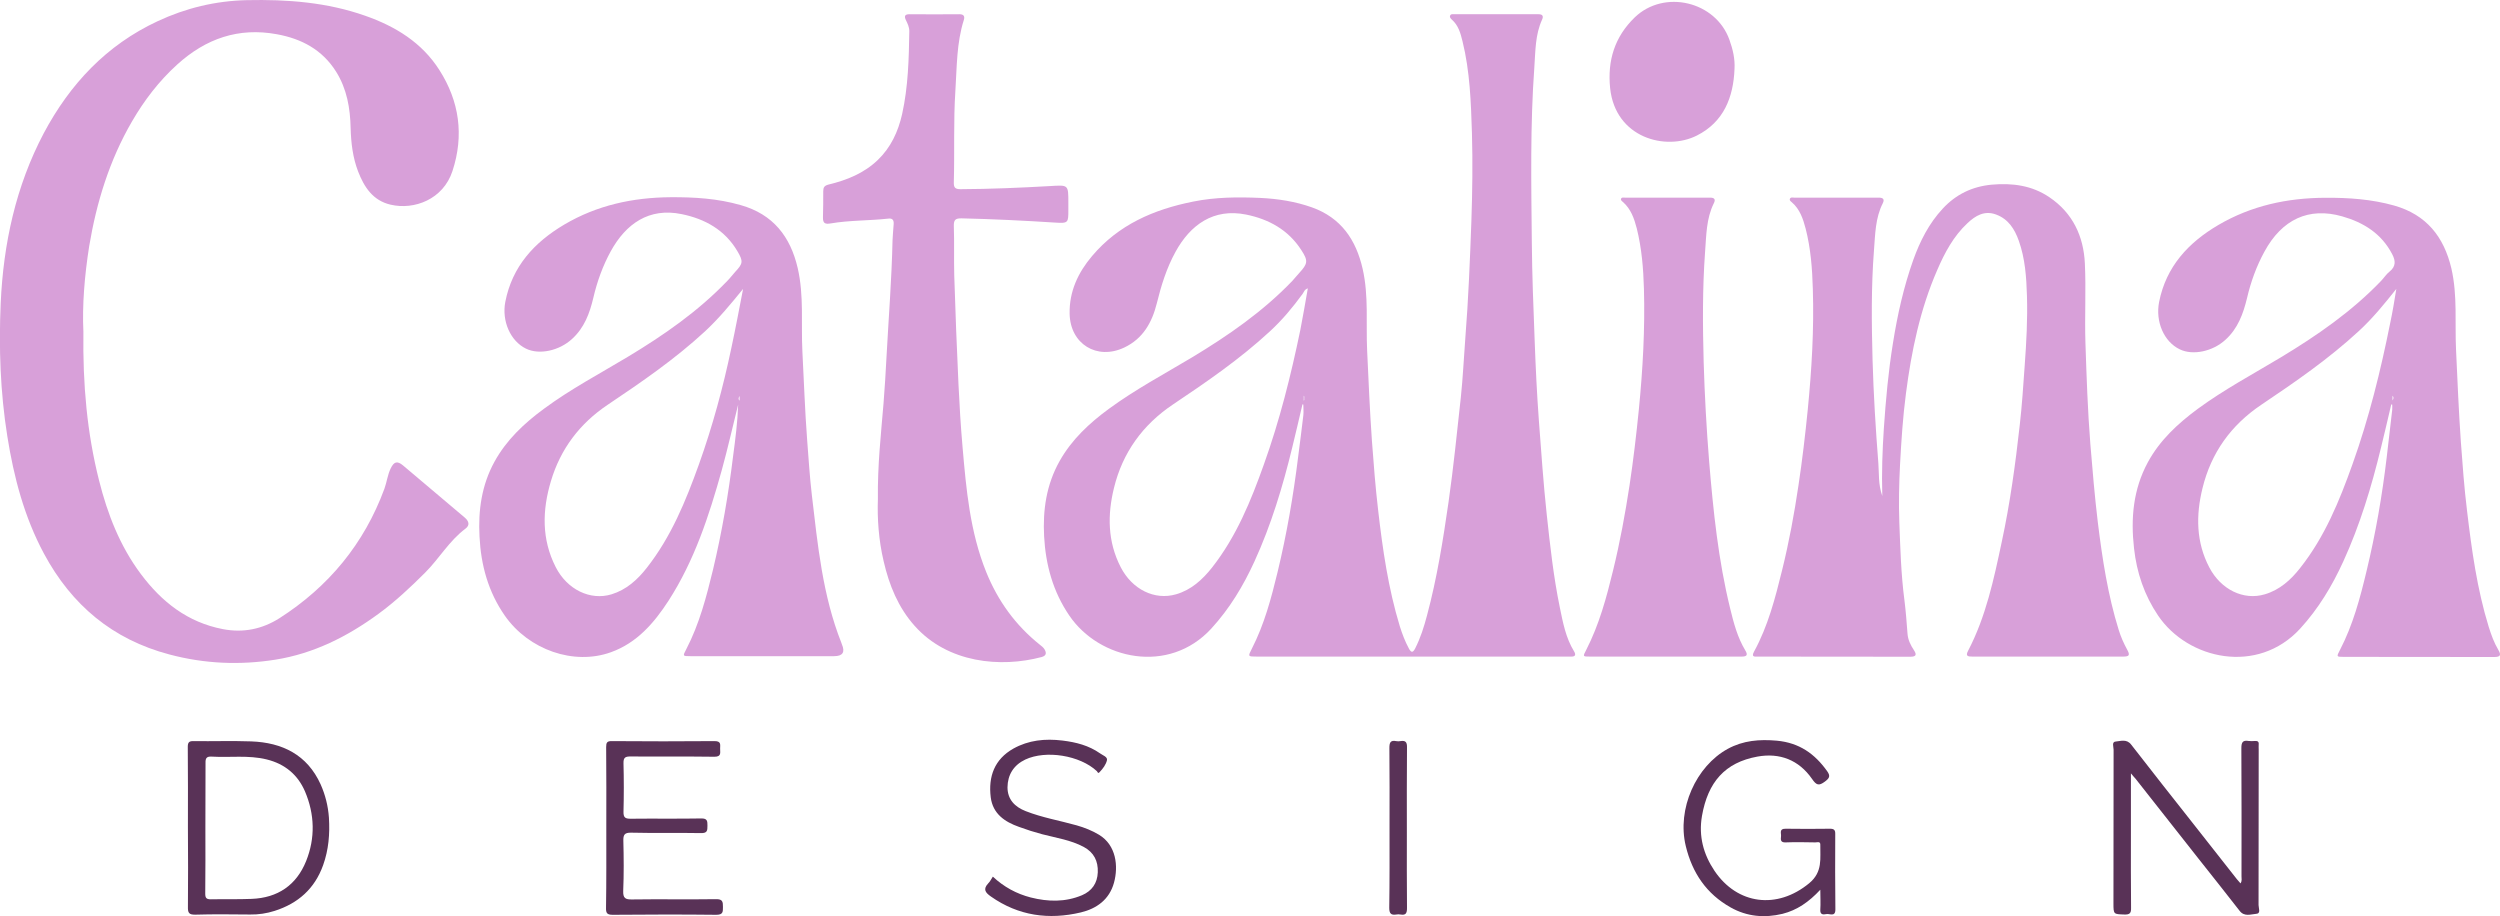 <?xml version="1.0" encoding="utf-8"?>
<!-- Generator: Adobe Illustrator 27.1.1, SVG Export Plug-In . SVG Version: 6.00 Build 0)  -->
<svg version="1.1" id="Capa_2_00000125567223083461129390000004431749936002427776_"
	 xmlns="http://www.w3.org/2000/svg" xmlns:xlink="http://www.w3.org/1999/xlink" x="0px" y="0px" viewBox="0 0 1774.7 650.4"
	 style="enable-background:new 0 0 1774.7 650.4;" xml:space="preserve">
<style type="text/css">
	.st0{fill:#593257;}
	.st1{fill:#D8A0D9;}
</style>
<g>
	<path class="st0" d="M1512.7,549c0,15.2,0,28.8,0,42.5c0,17.7-0.1,35.3,0.1,53c0.1,3.8-1,4.8-4.7,4.7c-7.7-0.3-7.8,0-7.8-8
		c0-36.3,0-72.6,0.1-109c0-2-1.5-5.6,1.5-5.8c3.6-0.3,7.8-2,11,2.2c14.7,19,29.6,37.8,44.4,56.6c10.2,13,20.4,25.9,30.6,38.9
		c0.8,1,1.7,1.9,2.6,3c1.2-1.8,0.7-3.4,0.7-5c0-30.3,0.1-60.7-0.1-91c0-4.2,1-5.8,5.2-5.1c1.5,0.2,3,0.1,4.5,0
		c1.9-0.1,2.8,0.5,2.6,2.5c-0.1,1.2,0,2.3,0,3.5c0,36.8,0,73.6-0.1,110.5c0,2.1,1.8,6-1.6,6.2c-3.9,0.3-8.5,2.3-11.9-2.2
		c-9.7-12.5-19.6-24.9-29.4-37.3c-14.8-18.8-29.7-37.7-44.5-56.5C1515.2,551.9,1514.4,551.1,1512.7,549L1512.7,549z"/>
	<path class="st0" d="M133.4,587.7c0-19.1,0.1-38.3-0.1-57.4c0-3.1,0.7-4.3,4.1-4.2c13.6,0.2,27.3-0.3,40.9,0.2
		c22.1,0.8,39.8,9.5,49.3,30.5c3.3,7.4,5.3,15.2,5.9,23.7c0.7,11.6-0.2,22.6-4.1,33.6c-6,16.8-17.8,27.2-34.4,32.5
		c-5.6,1.8-11.5,2.7-17.4,2.6c-13-0.1-26-0.3-38.9,0.1c-4.7,0.1-5.4-1.4-5.3-5.6C133.6,625,133.5,606.3,133.4,587.7L133.4,587.7z
		 M145.8,587.4c0,15.7,0.1,31.3-0.1,47c0,3,0.8,4,3.9,4c9.6-0.2,19.3,0.1,29-0.3c18.5-0.7,31.8-9.7,38.7-26.8
		c6.6-16.4,6.1-33.3-0.8-49.5c-5.1-11.8-14.2-19.5-27.2-22.7c-13-3.2-26.1-1.2-39.1-2c-3.6-0.2-4.4,1.2-4.3,4.5
		C145.9,556.7,145.8,572,145.8,587.4L145.8,587.4z"/>
	<path class="st0" d="M1292.2,631.6c-8.1,8.7-16.5,14.5-26.8,17.1c-12.8,3.1-25.2,2-36.8-4.5c-17.3-9.7-27.3-24.6-31.9-43.6
		c-6.4-26.4,7.3-56.7,29.8-69c11-6,22.5-6.9,34.9-5.8c15.9,1.5,26.9,9.3,35.7,21.7c2.4,3.4,1.6,4.9-1.6,7.3
		c-4.4,3.3-6.1,2.6-9.2-1.9c-9.3-13.4-22.9-18.7-38.8-15.8c-23,4.2-35.1,18.1-39.3,42.1c-2.5,14.5,1.1,27.4,8.9,39
		c16.2,24,44.4,27.6,67.2,8.8c9.8-8.1,7.7-17.7,7.9-27.5c0-2.4-2.2-1.5-3.5-1.5c-7-0.1-14-0.3-21,0c-3.7,0.2-3.7-1.8-3.4-4.2
		c0.3-2.2-1.6-5.6,3.3-5.5c10.5,0.2,21,0.1,31.5,0c2.8,0,3.8,0.9,3.7,3.8c-0.1,17.8-0.1,35.7,0.1,53.5c0,5.6-4.1,2.8-6.4,3.3
		c-2.4,0.5-4.6,0.4-4.3-3.3C1292.5,641.4,1292.2,637.1,1292.2,631.6L1292.2,631.6z"/>
	<path class="st0" d="M430.4,587.7c0-19.2,0.1-38.3-0.1-57.4c0-3.1,0.6-4.3,4.1-4.2c24.3,0.2,48.6,0.2,72.9,0c4.8,0,3.9,2.6,3.9,5.3
		c-0.1,2.7,1.2,5.8-4,5.8c-19.8-0.3-39.6,0-59.5-0.2c-3.7,0-5.2,0.6-5.1,4.8c0.3,11.5,0.3,23,0,34.5c-0.1,4.2,1.4,4.9,5.1,4.9
		c16.6-0.2,33.3,0.1,50-0.2c4.5-0.1,4.5,1.9,4.5,5.2c0,3.4-0.1,5.3-4.6,5.2c-16.5-0.3-33,0.1-49.5-0.3c-4.8-0.1-5.7,1.5-5.6,5.8
		c0.3,11.8,0.4,23.7-0.1,35.5c-0.2,5.3,1.6,6.2,6.4,6.1c19.8-0.3,39.6,0.1,59.5-0.2c4.7-0.1,4.9,1.9,4.9,5.5c0,3.5,0.1,5.6-4.8,5.6
		c-24.5-0.3-49-0.2-73.4,0c-4.1,0-4.9-1.2-4.8-5C430.5,625.4,430.4,606.5,430.4,587.7L430.4,587.7z"/>
	<path class="st0" d="M704.8,622.3c7.8,7.3,16.8,12.2,26.9,14.8c12.3,3.1,24.5,3.4,36.4-1.6c7-3,10.9-8.5,11.2-16.3
		c0.3-8-2.8-14.1-10-18c-9.2-4.9-19.5-6.4-29.5-9c-5.6-1.5-11-3.2-16.4-5.2c-10.2-3.6-18.6-9.3-20.1-21c-1.8-14.7,2.6-27,16.1-34.6
		c10.8-6,22.4-7.2,34.8-5.7c9.8,1.2,18.7,3.5,26.7,9.1c1.9,1.4,5.5,2.5,4.9,4.9c-0.7,3-2.8,5.9-5.2,8.4c-1.3,1.4-1.4-0.2-2-0.7
		c-12-11.2-36.1-15.1-50.8-8.2c-8.2,3.9-12.5,10.8-12.6,19.7c0,8.6,5.2,13.9,12.9,16.9c11.7,4.6,24.1,6.7,36.2,10.1
		c5.6,1.6,10.9,3.7,15.9,6.7c12.2,7.4,13.8,22.3,10.6,34c-3.3,12-12.3,18.4-23.5,21.1c-22.7,5.4-44.3,2.5-63.9-11.3
		c-4-2.8-5.7-5.2-1.9-9.3C702.8,625.9,703.6,624.1,704.8,622.3L704.8,622.3z"/>
	<path class="st0" d="M986.4,587.4c0-18.8,0.1-37.6-0.1-56.4c0-3.8,0.7-5.7,4.8-4.9c1,0.2,2,0.2,3,0c3.7-0.6,4.8,0.7,4.7,4.6
		c-0.2,20.1-0.1,40.2-0.1,60.4c0,17.8-0.1,35.6,0.1,53.4c0,3.6-0.7,5.4-4.6,4.7c-1-0.2-2-0.2-3,0c-3.8,0.6-5-0.8-5-4.8
		C986.5,625.3,986.4,606.4,986.4,587.4L986.4,587.4z"/>
</g>
<g>
	<path class="st1" d="M924.6,287c-2.4,10.3-4.8,20.6-7.3,30.8c-6.7,27.6-14.9,54.8-26.8,80.8c-7.9,17.3-17.6,33.4-30.6,47.6
		c-30.2,32.9-79.5,22.1-100.8-9.2c-11.6-17-16.8-36-17.9-56.2c-1-18.8,1.6-36.8,11-53.5c8.6-15.3,21.1-26.9,35-37.1
		c18.7-13.7,39.1-24.6,59-36.5c25.7-15.5,50.3-32.5,71.2-54.3c1.7-1.8,3.2-3.8,4.9-5.6c6.1-6.7,6.5-8.6,1.4-16.4
		c-9.2-14.2-22.9-21.8-39.2-25.1c-23-4.6-39.5,7.2-50.1,26.6c-6.3,11.5-10.1,23.8-13.2,36.4c-3.4,13.6-9.8,25.1-23.1,31.4
		c-19.4,9.2-38.4-2.5-38.8-24c-0.3-15.8,6-29.2,15.9-40.9c18.8-22.3,43.8-33.1,71.8-38.7c15.8-3.2,31.8-3.3,47.7-2.6
		c12.4,0.6,24.8,2.5,36.6,6.7c20.7,7.4,31.3,23,36,43.6c4.4,19.2,2.3,38.8,3.2,58.1c1,21.4,1.9,42.8,3.4,64.1
		c1.2,16.4,2.5,32.8,4.4,49.1c3.2,27.9,7.2,55.6,15.4,82.5c1.7,5.4,3.7,10.7,6.4,15.7c1.6,3,2.8,3.3,4.5,0
		c3.8-7.5,6.3-15.4,8.4-23.4c7.1-26.5,11.4-53.5,15.3-80.6c3.5-24.6,6-49.4,8.7-74.1c1.5-14,2.1-28.1,3.2-42.2
		c2.2-27.7,3.3-55.4,4.3-83.1c0.7-20.8,1-41.6,0.4-62.4c-0.7-21.8-1.4-43.8-6.7-65.2c-1.4-5.7-2.9-11.3-7.6-15.4
		c-0.8-0.8-1.8-1.7-1.1-3c0.6-1.1,1.7-0.8,2.7-0.8c20,0,40,0,60,0c2.9,0,3.6,1.4,2.5,3.8c-4.9,10.7-4.7,22.3-5.5,33.7
		c-3,41.4-2.2,82.8-1.8,124.3c0.2,23.1,1.1,46.2,2,69.3c0.7,19.1,1.6,38.2,3,57.2c1.7,22.3,3.2,44.7,5.6,66.9
		c2.4,22.1,4.8,44.2,9.3,66c2.2,10.7,4.2,21.5,10.1,31.1c1.4,2.3,1,3.8-2.1,3.7c-1,0-2,0-3,0c-73.3,0-146.6,0-219.9,0
		c-6.7,0-6.6,0-3.7-5.7c8.8-17.2,13.7-35.6,18.2-54.2c6.5-26.9,11.2-54.2,14.6-81.7c1.2-9.9,2.6-19.7,3.7-29.6c0.3-2.5,0-5.1,0-7.7
		C924.9,287.1,924.7,287.1,924.6,287L924.6,287z M928.4,204.7c-2.4,0.8-2.8,2.6-3.7,3.9c-7,9.6-14.5,18.6-23.2,26.6
		c-21.2,19.6-44.9,35.9-68.8,51.9c-21.5,14.4-35.8,34.2-41.9,59.2c-4.7,19.1-4.6,38.2,4.8,56.4c8.1,15.7,24,23.6,39.2,19.2
		c10.8-3.1,18.8-10.4,25.6-19c17.2-21.9,27.6-47.3,36.8-73.2c11.2-31.2,19.2-63.2,25.9-95.6C925,224.5,926.6,214.8,928.4,204.7
		L928.4,204.7z M925.6,284.4c0.8-1.1,0.7-2.2,0-3.5C925.1,282.3,925,283.3,925.6,284.4z"/>
	<path class="st1" d="M59.2,235.5C58.7,273,61.8,307.3,70.3,341c6,23.9,14.8,46.6,29.7,66.5c14.8,19.8,33.2,34.3,58.2,39.1
		c14.5,2.8,27.9,0,40.1-7.7c35-22.4,60.2-52.9,74.6-92c1.7-4.7,2.2-9.7,4.4-14.3c2.4-5,4.7-5.6,8.8-2.2c14.6,12.3,29.2,24.6,43.8,37
		c2.9,2.5,3.9,5.4,0.5,7.9c-11.5,8.6-18.6,21.2-28.6,31.2c-10.5,10.5-21.3,20.6-33.2,29.3c-22,16.1-46,28.2-73.2,32.5
		c-25.2,4-50.3,2.9-75.1-3.7C80,454,50.8,429.5,31.2,393c-14-26.1-21.4-54.3-26-83.3c-5-31.3-6.1-62.9-4.7-94.5
		c1.9-42.2,10.7-83,30.6-120.7C49.7,59.6,75.6,32,111.8,15.1c20.1-9.4,41.2-14.5,63.5-15c28.6-0.6,56.8,1.5,84,11.1
		c21.4,7.5,40.2,19,52.6,38.5c14.2,22.2,17.6,46.4,9.3,71.7c-6.6,20.2-27.2,27.8-43.9,23.9c-12.6-2.9-18.8-12.5-23.1-23.6
		c-3.8-9.9-5-20.2-5.3-30.8c-0.3-14-2.6-27.7-10.3-40c-9.8-15.6-24.5-23.4-42.1-26.6c-27.2-5-50.4,3.1-70.7,21.5
		c-13,11.8-23.4,25.4-32.1,40.4c-16,27.5-25.2,57.5-30.4,88.6C60,195.8,58.3,217,59.2,235.5L59.2,235.5z"/>
	<path class="st1" d="M1336.2,352.1c-0.5-17,0.1-32.4,1.1-47.9c1.4-20.4,3.2-40.6,6.5-60.8c3.2-20.1,7.6-39.8,14.4-58.9
		c4.8-13.4,11.2-26,21-36.5c9.3-10,20.8-15.6,34.6-16.9c14.7-1.3,28.6,0.5,41,8.9c16.6,11.2,24.3,27.7,25.2,47
		c0.9,18.7-0.2,37.5,0.4,56.2c0.8,24.1,1.6,48.1,3.5,72.1c1.5,18.5,3.1,37,5.3,55.5c3.2,25.9,7.1,51.6,14.9,76.6
		c1.5,4.8,3.5,9.3,5.9,13.7c2.2,4,1.6,5-2.9,5c-35.7,0-71.3,0-107,0c-3.1,0-5-0.3-3-4.1c12.7-24.3,18.3-50.9,23.9-77.3
		c5.9-27.4,9.7-55.2,12.8-83.1c1.6-14,2.5-28.1,3.5-42.2c1.2-16.4,2.1-32.9,1.6-49.3c-0.4-13.3-1.3-26.6-5.8-39.2
		c-2.9-8.2-7.4-15.4-16.1-18.6c-8.2-3.1-14.7,0.8-20.3,6.1c-9.9,9.2-16.2,21-21.5,33.3c-12.2,28-18.3,57.5-22.2,87.6
		c-2.2,16.8-3.3,33.7-4.2,50.6c-0.7,13.7-1,27.3-0.5,40.9c0.7,18.4,1.2,36.8,3.6,55.1c1,7.9,1.6,15.9,2.2,23.8
		c0.3,4.5,2.2,8.3,4.6,11.9c2.1,3.2,1.5,4.6-2.6,4.6c-36-0.1-72,0-108-0.1c-2.3,0-5.2,0.6-2.9-3.6c9.9-18.1,15-37.9,19.9-57.8
		c4.9-19.8,8.6-39.9,11.6-60.1c2.7-17.9,4.8-35.8,6.6-53.8c2.8-28.5,4.5-57,3.6-85.6c-0.4-14.4-1.5-28.9-5.1-42.9
		c-1.8-6.9-4.1-13.8-9.8-18.7c-0.7-0.6-1.8-1.3-1.4-2.4c0.5-1.4,2-0.9,3.1-0.9c20,0,40,0,60,0c2.9,0,4.3,1,2.9,3.9
		c-5.4,10.6-5.4,22.2-6.3,33.5c-2,25.9-1.7,51.9-1,77.9c0.7,24.4,2.2,48.8,4.1,73.1C1334,336,1333.2,343.6,1336.2,352.1
		L1336.2,352.1z"/>
	<path class="st1" d="M524,287.2c-3.9,15.6-7.4,31.3-11.7,46.8c-9,32.3-19.4,64-37.7,92.4c-10.3,15.9-22.5,30-40.9,36.6
		c-26.3,9.5-58.3-1.6-75.3-25.9c-11.8-16.9-17-35.9-18-56.2c-1-18.6,1.5-36.5,10.6-53.1c8.5-15.5,21.1-27.3,35.1-37.6
		c18.8-13.9,39.4-24.8,59.4-36.8c25.6-15.4,50-32.3,70.8-54c2-2,3.7-4.3,5.6-6.4c5.5-5.9,5.9-7.4,1.5-14.8
		c-8.9-15-22.9-22.8-39.5-26.2c-23.2-4.8-39.6,6.9-50.3,26.3c-5.7,10.4-9.7,21.5-12.4,33.1c-2.6,11-6.4,21.3-15.1,29.2
		c-9.1,8.4-23.3,11.5-32.7,6.9c-11.1-5.4-17.3-19.6-14.7-33.2c4.9-25.2,20.6-42.3,41.9-54.9c23.2-13.7,48.6-19.2,75.4-19.4
		c16.9-0.1,33.5,0.9,49.8,5.6c23,6.5,35.3,22.3,40.5,44.8c4.5,19.6,2.3,39.4,3.3,59.1c1.1,21,1.8,42.1,3.4,63.1
		c1,12.9,1.8,25.8,3.3,38.7c4.2,35.6,7.6,71.3,21,105.1c0.1,0.3,0.2,0.6,0.3,0.9c2.5,5.7,0.6,8.5-5.5,8.5c-34,0-68,0-102,0
		c-5.6,0-5.5,0-2.9-5c9.3-17.9,14.3-37.2,19-56.6c6.3-26.5,10.9-53.3,14.2-80.3C522,311.9,523.6,299.6,524,287.2L524,287.2z
		 M527.5,205.1c-8.8,10.8-17.2,21-27,30.1c-21.3,19.7-45.2,36.1-69.2,52.2c-19.8,13.3-33.4,31.3-40.2,54.1
		c-6.2,20.7-6.7,41.3,3.4,61.1c8.1,15.9,24.5,23.9,39.6,19.3c10.5-3.2,18.5-10.4,25.1-18.9c17.2-21.9,27.6-47.3,36.9-73.2
		c9.7-27.1,17.2-54.8,23.1-82.9C522.2,233,524.8,219,527.5,205.1L527.5,205.1z M525,281.1c-0.7,1.2-1.1,2.2,0,3.4V281.1z"/>
	<path class="st1" d="M1697.5,287.1c-2.4,10.3-4.8,20.6-7.3,30.8c-6.7,27.6-14.9,54.8-26.8,80.8c-7.9,17.3-17.6,33.4-30.6,47.6
		c-30.2,32.9-79.6,22-100.8-9.3c-9.8-14.5-15.2-30.5-17.1-47.8c-2.4-21.3-0.6-41.8,9.8-61c8.5-15.7,21.3-27.5,35.5-38
		c18.7-13.7,39.1-24.6,58.9-36.5c25.7-15.5,50.3-32.5,71.2-54.3c2.1-2.2,3.7-4.8,6-6.6c4.6-3.7,4.3-7.7,1.9-12.3
		c-7.6-14.7-20.4-22.6-35.5-26.9c-23.8-6.8-42.8,2.2-55.2,25c-5.7,10.4-9.7,21.5-12.4,33.1c-2.7,11.1-6.5,21.6-15.4,29.6
		c-9,8.2-23,11.2-32.3,6.7c-11.3-5.4-17.4-19.7-14.7-33.6c5-25.2,20.8-42.2,42.1-54.7c23.4-13.7,48.9-19.2,75.9-19.3
		c16.5-0.1,32.8,1,48.8,5.5c23,6.5,35.4,22.2,40.7,44.7c4.4,19.1,2.4,38.4,3.3,57.7c1,21.7,1.9,43.4,3.4,65.1
		c1.2,16.4,2.4,32.8,4.4,49.1c3.3,27.8,7.1,55.6,15.4,82.5c1.8,5.7,3.8,11.3,6.9,16.5c1.9,3.3,1.6,4.9-2.9,4.9
		c-35.7-0.1-71.3-0.1-107-0.1c-5.2,0-5.1-0.1-2.6-4.9c9.2-17.7,14.3-36.8,18.9-56.1c6.4-26.6,11.1-53.6,14.3-80.8
		c1.3-11.2,2.6-22.4,3.9-33.6c0.1-1.2,0-2.5,0-3.7C1698,287.1,1697.7,287.1,1697.5,287.1L1697.5,287.1z M1701.1,205.1
		c-8.6,10.8-16.9,21-26.6,29.9c-21.3,19.7-45.1,36.1-69.2,52.3c-21.6,14.5-35.7,34.2-41.8,59.3c-4.7,19.1-4.6,38.3,4.9,56.3
		c8.2,15.6,24.2,23.5,39.3,19c10.6-3.1,18.6-10.3,25.2-18.8c17.4-22,27.8-47.5,37.1-73.6c11.7-32.7,20-66.4,26.8-100.4
		C1698.5,221.2,1699.8,213.1,1701.1,205.1L1701.1,205.1z M1698.4,284.3c0.7-1.2,1.1-2.2,0-3.4V284.3z"/>
	<path class="st1" d="M623.2,354.3c-0.3-24.2,2.2-46,4-67.9c0.9-10.9,1.5-21.9,2.1-32.8c1.5-27.7,3.7-55.4,4.3-83.1
		c0.1-3.8,0.6-7.6,0.8-11.4c0.2-3.1-1-4.3-4-3.9c-13.5,1.5-27.2,1.1-40.7,3.4c-4,0.7-5.6-0.1-5.5-4.3c0.2-6.2,0.2-12.3,0.2-18.5
		c0-2.7,0.7-4,3.8-4.8c12.9-3.1,25.1-8,34.9-17.4c9.3-8.9,14.5-20.2,17.3-32.6c4.3-19.4,4.8-39.2,5.1-58.9c0-3-1.3-5.5-2.5-8
		c-1.3-2.8-0.5-4,2.6-4c11.8,0.1,23.7,0.1,35.5,0c3.1,0,3.9,1.5,3.1,4.1c-5.2,16.4-4.9,33.4-6,50.3c-1.4,21.6-0.5,43.3-1.1,64.9
		c-0.1,3.6,0.8,4.9,4.7,4.9c21.1-0.1,42.2-1,63.3-2.2c13.4-0.8,13.3-1.2,13.3,11.9c0,1.7,0,3.3,0,5c0,9.2,0,9.6-9.5,9
		c-22.1-1.4-44.1-2.5-66.2-3c-4.5-0.1-5.7,1.1-5.6,5.5c0.4,11.6,0,23.3,0.3,35c0.8,25.7,1.8,51.5,3,77.2c0.7,14.9,1.6,29.8,2.9,44.7
		c2.6,30.1,5.3,60.2,16.8,88.7c8.3,20.5,20.8,37.8,38.1,51.6c1.2,0.9,2.4,1.9,3.2,3.1c1.5,2.5,1.6,4.6-1.9,5.6
		c-29.2,7.8-66.7,4.3-90.2-22.1c-11.7-13.1-18.1-28.9-22-45.8C623.7,383.3,622.7,367.8,623.2,354.3L623.2,354.3z"/>
	<path class="st1" d="M1181.8,466.1c-17.7,0-35.3,0-53,0c-5.4,0-5.2,0-2.8-4.7c9.2-17.9,14.4-37.1,19.1-56.5
		c4.9-20,8.6-40.2,11.7-60.5c2.7-17.9,4.8-35.8,6.6-53.8c2.8-28.5,4.4-57,3.6-85.6c-0.4-14.4-1.6-28.9-5.1-42.9
		c-1.8-6.9-4.1-13.7-9.8-18.7c-0.7-0.6-1.8-1.3-1.3-2.4c0.5-1.1,1.8-0.7,2.7-0.7c20.2,0,40.3,0,60.5,0c3.1,0,4,1.3,2.6,4
		c-5.4,10.9-5.3,22.9-6.2,34.5c-1.9,26.1-1.7,52.2-1,78.3c0.7,23.5,2,47.1,3.9,70.6c2.9,35,6.5,70,14.9,104.2
		c2.5,10.3,5.2,20.6,10.8,29.9c2,3.3,0.9,4.3-2.7,4.3C1218.1,466.1,1200,466.1,1181.8,466.1L1181.8,466.1z"/>
	<path class="st1" d="M1231.3,48.9c-0.8,20.3-7.7,37.7-26.7,47.3c-22.1,11.2-57.9,1.7-61.6-33.6c-2-19.6,3.2-36.4,17.4-50.2
		c20.9-20.2,57.6-11.5,67.3,15.9C1230.1,35,1231.7,41.7,1231.3,48.9z"/>
	<path class="st1" d="M925.6,284.4c-0.6-1.1-0.5-2.1,0-3.5C926.3,282.2,926.4,283.3,925.6,284.4z"/>
</g>
</svg>
